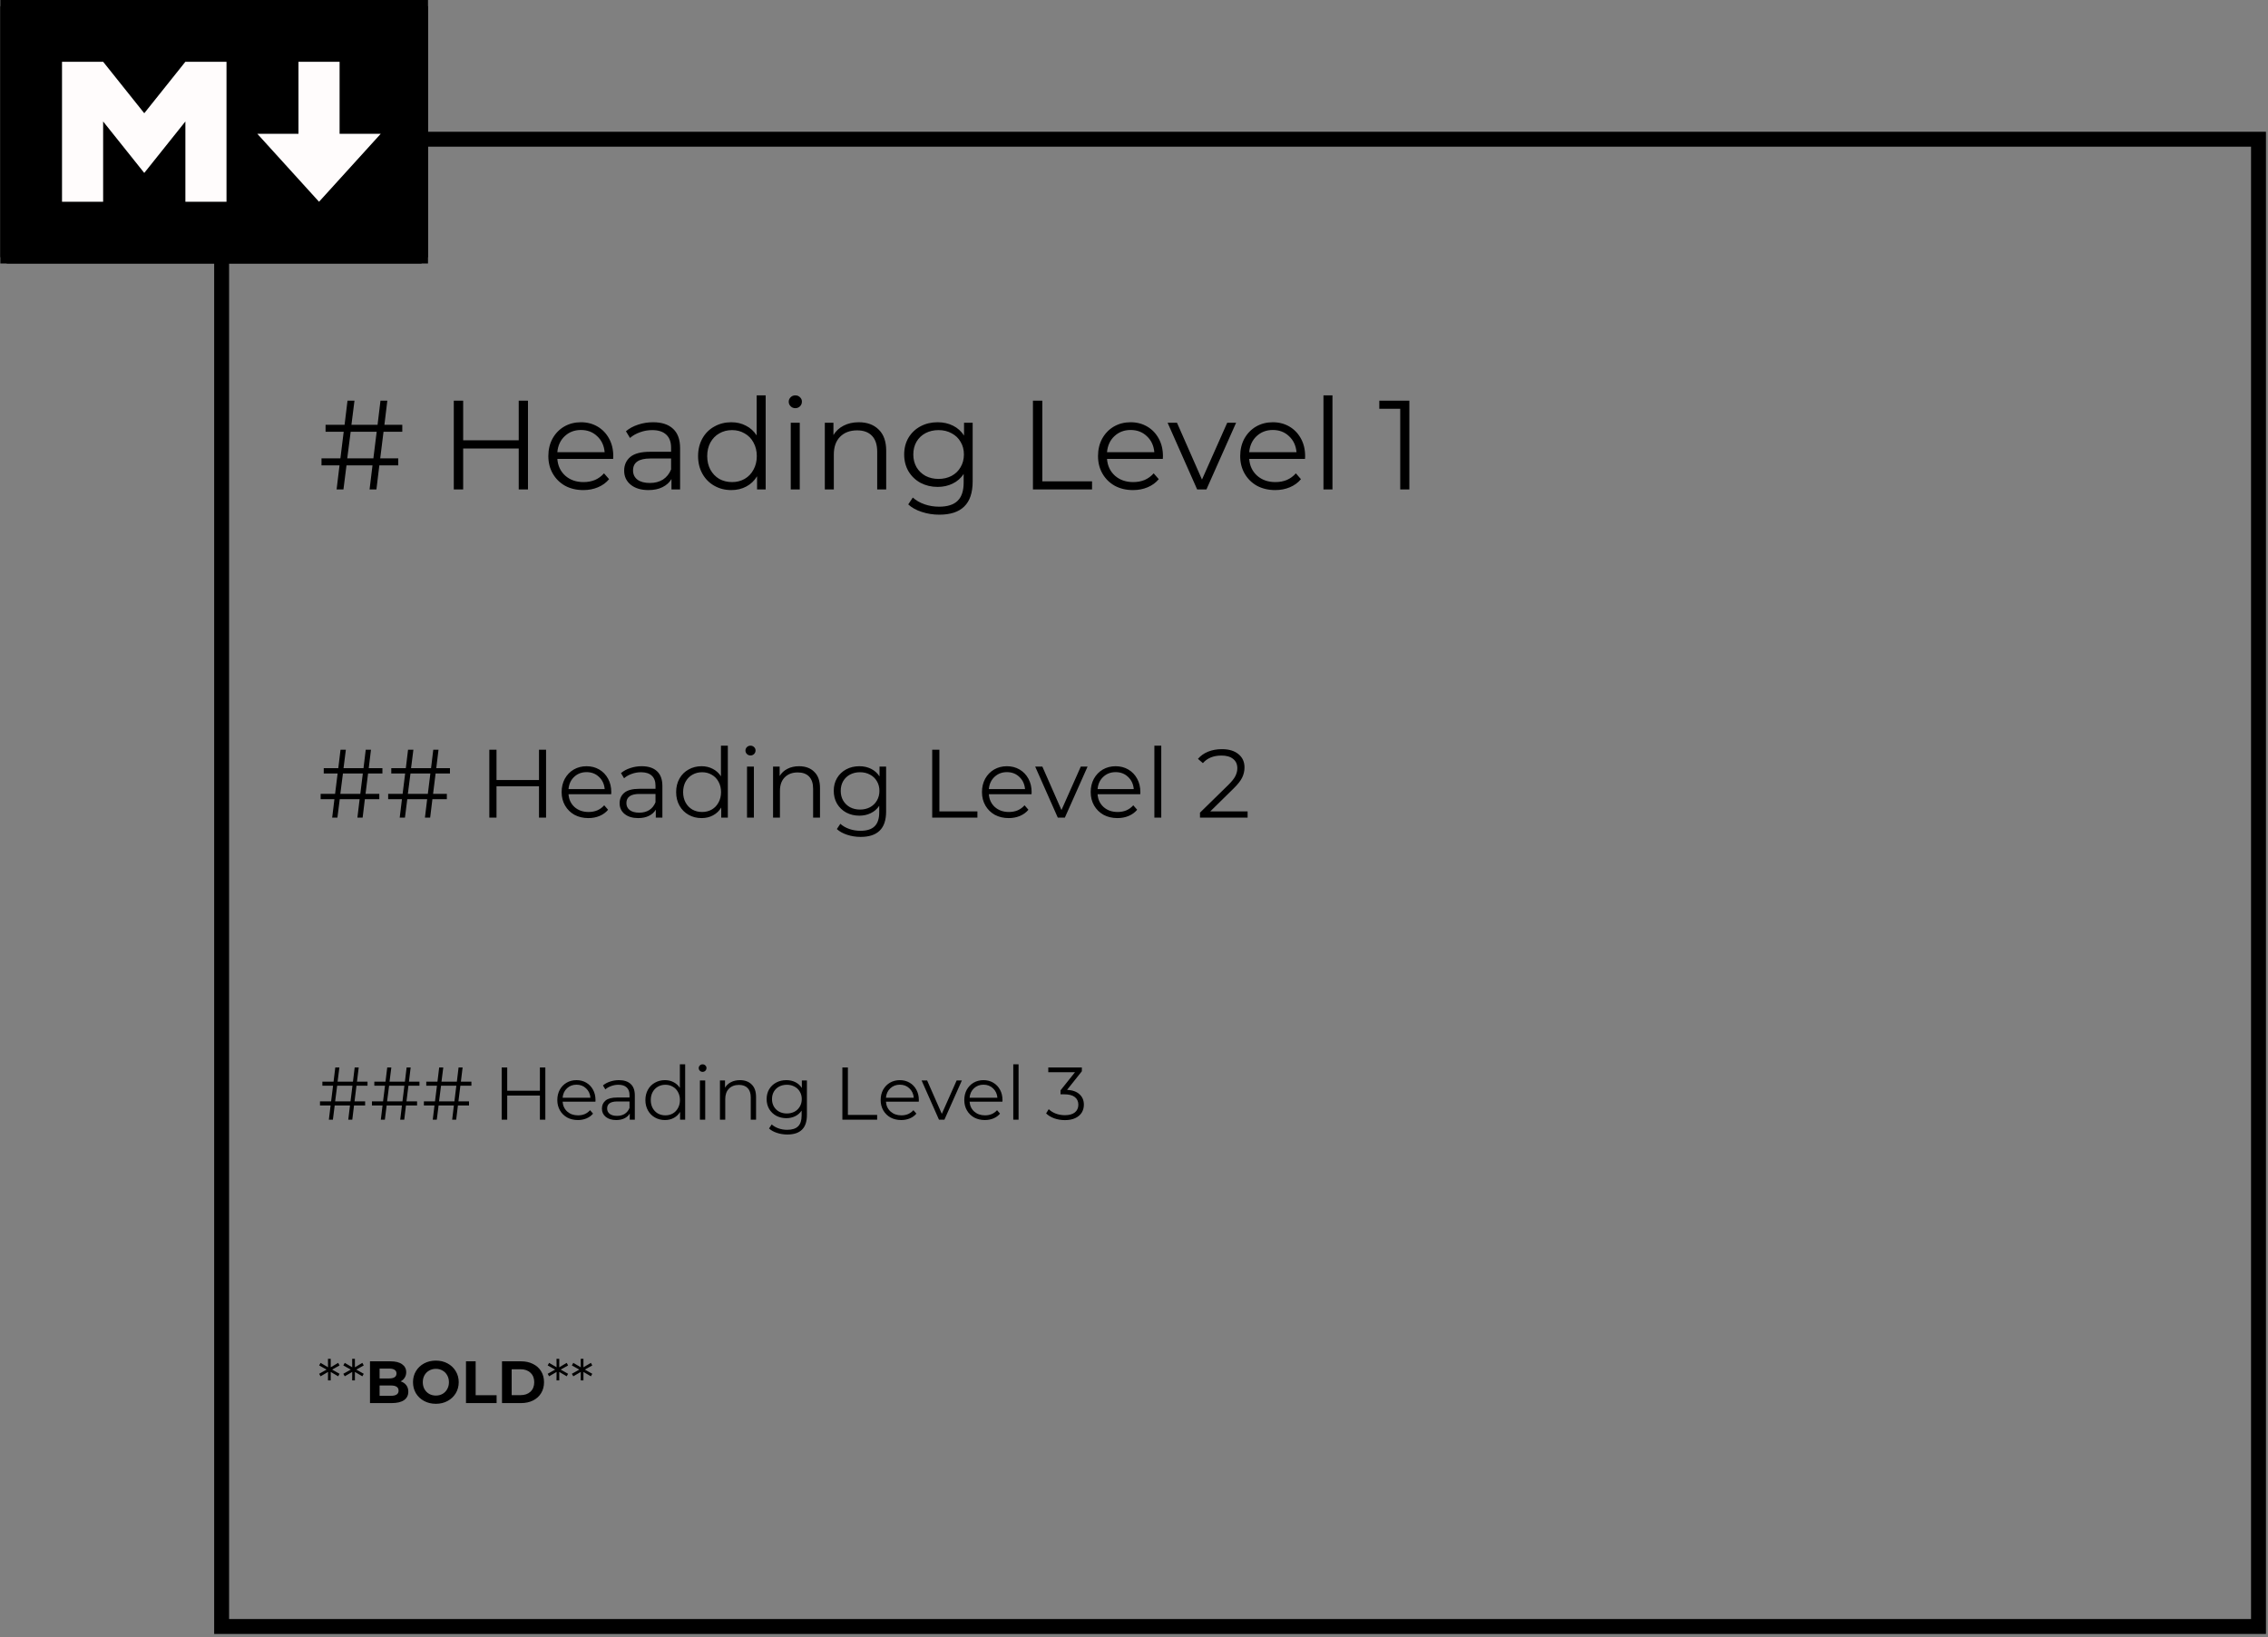 <svg width="608" height="439" viewBox="0 0 608 439" fill="none" xmlns="http://www.w3.org/2000/svg">
<rect x="0" y="0" width="608" height="439" fill="#808080" stroke="none"/>
<rect x="59.414" y="37.332" width="546.04" height="398.826" stroke="black" stroke-width="4"/>
<g clip-path="url(#clip0)">
<rect width="114.65" height="70.665" transform="translate(0.089)" fill="black"/>
<path d="M8.357 2.76L106.471 2.76C109.515 2.76 111.983 5.232 111.983 8.281V62.383C111.983 65.433 109.515 67.904 106.471 67.904H8.357C5.313 67.904 2.845 65.433 2.845 62.383L2.845 8.281C2.845 5.232 5.313 2.76 8.357 2.76Z" stroke="black" stroke-width="10"/>
<path d="M16.625 54.103L16.625 16.562H27.649L38.673 30.364L49.697 16.562H60.721V54.103H49.697V32.572L38.673 46.374L27.649 32.572V54.103H16.625ZM85.525 54.103L68.989 35.884H80.013V16.562H91.037V35.884H102.061L85.525 54.103Z" fill="#FFFCFC"/>
</g>
<path d="M102.814 115.779L101.93 122.919H106.758V124.789H101.692L100.91 131.249H99.074L99.856 124.789H92.886L92.07 131.249H90.234L91.016 124.789H86.188V122.919H91.254L92.138 115.779H87.276V113.909H92.376L93.158 107.449H95.028L94.212 113.909H101.216L101.998 107.449H103.834L103.052 113.909H107.846V115.779H102.814ZM100.978 115.779H94.008L93.09 122.919H100.094L100.978 115.779ZM141.54 107.449V131.249H139.058V120.267H124.166V131.249H121.65V107.449H124.166V118.057H139.058V107.449H141.54ZM164.371 123.055H149.411C149.547 124.913 150.261 126.421 151.553 127.577C152.845 128.71 154.477 129.277 156.449 129.277C157.559 129.277 158.579 129.084 159.509 128.699C160.438 128.291 161.243 127.701 161.923 126.931L163.283 128.495C162.489 129.447 161.492 130.172 160.291 130.671C159.112 131.169 157.809 131.419 156.381 131.419C154.545 131.419 152.913 131.033 151.485 130.263C150.079 129.469 148.98 128.381 148.187 126.999C147.393 125.616 146.997 124.052 146.997 122.307C146.997 120.561 147.371 118.997 148.119 117.615C148.889 116.232 149.932 115.155 151.247 114.385C152.584 113.614 154.08 113.229 155.735 113.229C157.389 113.229 158.874 113.614 160.189 114.385C161.503 115.155 162.535 116.232 163.283 117.615C164.031 118.975 164.405 120.539 164.405 122.307L164.371 123.055ZM155.735 115.303C154.012 115.303 152.561 115.858 151.383 116.969C150.227 118.057 149.569 119.485 149.411 121.253H162.093C161.934 119.485 161.265 118.057 160.087 116.969C158.931 115.858 157.48 115.303 155.735 115.303ZM175.076 113.229C177.411 113.229 179.201 113.818 180.448 114.997C181.695 116.153 182.318 117.875 182.318 120.165V131.249H180.006V128.461C179.462 129.39 178.657 130.115 177.592 130.637C176.549 131.158 175.303 131.419 173.852 131.419C171.857 131.419 170.271 130.943 169.092 129.991C167.913 129.039 167.324 127.781 167.324 126.217C167.324 124.698 167.868 123.474 168.956 122.545C170.067 121.615 171.823 121.151 174.226 121.151H179.904V120.063C179.904 118.521 179.473 117.354 178.612 116.561C177.751 115.745 176.493 115.337 174.838 115.337C173.705 115.337 172.617 115.529 171.574 115.915C170.531 116.277 169.636 116.787 168.888 117.445L167.8 115.643C168.707 114.872 169.795 114.283 171.064 113.875C172.333 113.444 173.671 113.229 175.076 113.229ZM174.226 129.515C175.586 129.515 176.753 129.209 177.728 128.597C178.703 127.962 179.428 127.055 179.904 125.877V122.953H174.294C171.234 122.953 169.704 124.018 169.704 126.149C169.704 127.191 170.101 128.019 170.894 128.631C171.687 129.22 172.798 129.515 174.226 129.515ZM205.261 106.021V131.249H202.949V127.713C202.224 128.914 201.261 129.832 200.059 130.467C198.881 131.101 197.543 131.419 196.047 131.419C194.37 131.419 192.851 131.033 191.491 130.263C190.131 129.492 189.066 128.415 188.295 127.033C187.525 125.65 187.139 124.075 187.139 122.307C187.139 120.539 187.525 118.963 188.295 117.581C189.066 116.198 190.131 115.133 191.491 114.385C192.851 113.614 194.37 113.229 196.047 113.229C197.498 113.229 198.801 113.535 199.957 114.147C201.136 114.736 202.099 115.609 202.847 116.765V106.021H205.261ZM196.251 129.277C197.498 129.277 198.62 128.993 199.617 128.427C200.637 127.837 201.431 127.01 201.997 125.945C202.587 124.879 202.881 123.667 202.881 122.307C202.881 120.947 202.587 119.734 201.997 118.669C201.431 117.603 200.637 116.787 199.617 116.221C198.62 115.631 197.498 115.337 196.251 115.337C194.982 115.337 193.837 115.631 192.817 116.221C191.82 116.787 191.027 117.603 190.437 118.669C189.871 119.734 189.587 120.947 189.587 122.307C189.587 123.667 189.871 124.879 190.437 125.945C191.027 127.01 191.82 127.837 192.817 128.427C193.837 128.993 194.982 129.277 196.251 129.277ZM211.984 113.365H214.398V131.249H211.984V113.365ZM213.208 109.455C212.709 109.455 212.29 109.285 211.95 108.945C211.61 108.605 211.44 108.197 211.44 107.721C211.44 107.267 211.61 106.871 211.95 106.531C212.29 106.191 212.709 106.021 213.208 106.021C213.707 106.021 214.126 106.191 214.466 106.531C214.806 106.848 214.976 107.233 214.976 107.687C214.976 108.185 214.806 108.605 214.466 108.945C214.126 109.285 213.707 109.455 213.208 109.455ZM230.227 113.229C232.471 113.229 234.25 113.886 235.565 115.201C236.902 116.493 237.571 118.385 237.571 120.879V131.249H235.157V121.117C235.157 119.258 234.692 117.841 233.763 116.867C232.834 115.892 231.508 115.405 229.785 115.405C227.858 115.405 226.328 115.983 225.195 117.139C224.084 118.272 223.529 119.847 223.529 121.865V131.249H221.115V113.365H223.427V116.663C224.084 115.575 224.991 114.736 226.147 114.147C227.326 113.535 228.686 113.229 230.227 113.229ZM260.749 113.365V129.073C260.749 132.11 260.001 134.354 258.505 135.805C257.032 137.278 254.799 138.015 251.807 138.015C250.153 138.015 248.577 137.765 247.081 137.267C245.608 136.791 244.407 136.122 243.477 135.261L244.701 133.425C245.563 134.195 246.605 134.796 247.829 135.227C249.076 135.657 250.379 135.873 251.739 135.873C254.006 135.873 255.672 135.34 256.737 134.275C257.803 133.232 258.335 131.6 258.335 129.379V127.101C257.587 128.234 256.601 129.095 255.377 129.685C254.176 130.274 252.839 130.569 251.365 130.569C249.688 130.569 248.158 130.206 246.775 129.481C245.415 128.733 244.339 127.701 243.545 126.387C242.775 125.049 242.389 123.542 242.389 121.865C242.389 120.187 242.775 118.691 243.545 117.377C244.339 116.062 245.415 115.042 246.775 114.317C248.135 113.591 249.665 113.229 251.365 113.229C252.884 113.229 254.255 113.535 255.479 114.147C256.703 114.759 257.689 115.643 258.437 116.799V113.365H260.749ZM251.603 128.427C252.895 128.427 254.063 128.155 255.105 127.611C256.148 127.044 256.953 126.262 257.519 125.265C258.109 124.267 258.403 123.134 258.403 121.865C258.403 120.595 258.109 119.473 257.519 118.499C256.953 117.501 256.148 116.731 255.105 116.187C254.085 115.62 252.918 115.337 251.603 115.337C250.311 115.337 249.144 115.609 248.101 116.153C247.081 116.697 246.277 117.467 245.687 118.465C245.121 119.462 244.837 120.595 244.837 121.865C244.837 123.134 245.121 124.267 245.687 125.265C246.277 126.262 247.081 127.044 248.101 127.611C249.144 128.155 250.311 128.427 251.603 128.427ZM276.908 107.449H279.424V129.073H292.752V131.249H276.908V107.449ZM311.726 123.055H296.766C296.902 124.913 297.616 126.421 298.908 127.577C300.2 128.71 301.832 129.277 303.804 129.277C304.915 129.277 305.935 129.084 306.864 128.699C307.793 128.291 308.598 127.701 309.278 126.931L310.638 128.495C309.845 129.447 308.847 130.172 307.646 130.671C306.467 131.169 305.164 131.419 303.736 131.419C301.9 131.419 300.268 131.033 298.84 130.263C297.435 129.469 296.335 128.381 295.542 126.999C294.749 125.616 294.352 124.052 294.352 122.307C294.352 120.561 294.726 118.997 295.474 117.615C296.245 116.232 297.287 115.155 298.602 114.385C299.939 113.614 301.435 113.229 303.09 113.229C304.745 113.229 306.229 113.614 307.544 114.385C308.859 115.155 309.89 116.232 310.638 117.615C311.386 118.975 311.76 120.539 311.76 122.307L311.726 123.055ZM303.09 115.303C301.367 115.303 299.917 115.858 298.738 116.969C297.582 118.057 296.925 119.485 296.766 121.253H309.448C309.289 119.485 308.621 118.057 307.442 116.969C306.286 115.858 304.835 115.303 303.09 115.303ZM331.37 113.365L323.414 131.249H320.932L313.01 113.365H315.526L322.224 128.597L328.99 113.365H331.37ZM349.843 123.055H334.883C335.019 124.913 335.733 126.421 337.025 127.577C338.317 128.71 339.949 129.277 341.921 129.277C343.032 129.277 344.052 129.084 344.981 128.699C345.911 128.291 346.715 127.701 347.395 126.931L348.755 128.495C347.962 129.447 346.965 130.172 345.763 130.671C344.585 131.169 343.281 131.419 341.853 131.419C340.017 131.419 338.385 131.033 336.957 130.263C335.552 129.469 334.453 128.381 333.659 126.999C332.866 125.616 332.469 124.052 332.469 122.307C332.469 120.561 332.843 118.997 333.591 117.615C334.362 116.232 335.405 115.155 336.719 114.385C338.057 113.614 339.553 113.229 341.207 113.229C342.862 113.229 344.347 113.614 345.661 114.385C346.976 115.155 348.007 116.232 348.755 117.615C349.503 118.975 349.877 120.539 349.877 122.307L349.843 123.055ZM341.207 115.303C339.485 115.303 338.034 115.858 336.855 116.969C335.699 118.057 335.042 119.485 334.883 121.253H347.565C347.407 119.485 346.738 118.057 345.559 116.969C344.403 115.858 342.953 115.303 341.207 115.303ZM354.791 106.021H357.205V131.249H354.791V106.021ZM377.818 107.449V131.249H375.37V109.625H369.76V107.449H377.818Z" fill="black"/>
<path d="M98.67 207.419L97.994 212.879H101.686V214.309H97.812L97.214 219.249H95.81L96.408 214.309H91.078L90.454 219.249H89.05L89.648 214.309H85.956V212.879H89.83L90.506 207.419H86.788V205.989H90.688L91.286 201.049H92.716L92.092 205.989H97.448L98.046 201.049H99.45L98.852 205.989H102.518V207.419H98.67ZM97.266 207.419H91.936L91.234 212.879H96.59L97.266 207.419ZM116.774 207.419L116.098 212.879H119.79V214.309H115.916L115.318 219.249H113.914L114.512 214.309H109.182L108.558 219.249H107.154L107.752 214.309H104.06V212.879H107.934L108.61 207.419H104.892V205.989H108.792L109.39 201.049H110.82L110.196 205.989H115.552L116.15 201.049H117.554L116.956 205.989H120.622V207.419H116.774ZM115.37 207.419H110.04L109.338 212.879H114.694L115.37 207.419ZM146.388 201.049V219.249H144.49V210.851H133.102V219.249H131.178V201.049H133.102V209.161H144.49V201.049H146.388ZM163.846 212.983H152.406C152.51 214.404 153.056 215.557 154.044 216.441C155.032 217.307 156.28 217.741 157.788 217.741C158.638 217.741 159.418 217.593 160.128 217.299C160.839 216.987 161.454 216.536 161.974 215.947L163.014 217.143C162.408 217.871 161.645 218.425 160.726 218.807C159.825 219.188 158.828 219.379 157.736 219.379C156.332 219.379 155.084 219.084 153.992 218.495C152.918 217.888 152.077 217.056 151.47 215.999C150.864 214.941 150.56 213.745 150.56 212.411C150.56 211.076 150.846 209.88 151.418 208.823C152.008 207.765 152.805 206.942 153.81 206.353C154.833 205.763 155.977 205.469 157.242 205.469C158.508 205.469 159.643 205.763 160.648 206.353C161.654 206.942 162.442 207.765 163.014 208.823C163.586 209.863 163.872 211.059 163.872 212.411L163.846 212.983ZM157.242 207.055C155.925 207.055 154.816 207.479 153.914 208.329C153.03 209.161 152.528 210.253 152.406 211.605H162.104C161.983 210.253 161.472 209.161 160.57 208.329C159.686 207.479 158.577 207.055 157.242 207.055ZM172.033 205.469C173.818 205.469 175.187 205.919 176.141 206.821C177.094 207.705 177.571 209.022 177.571 210.773V219.249H175.803V217.117C175.387 217.827 174.771 218.382 173.957 218.781C173.159 219.179 172.206 219.379 171.097 219.379C169.571 219.379 168.358 219.015 167.457 218.287C166.555 217.559 166.105 216.597 166.105 215.401C166.105 214.239 166.521 213.303 167.353 212.593C168.202 211.882 169.545 211.527 171.383 211.527H175.725V210.695C175.725 209.516 175.395 208.623 174.737 208.017C174.078 207.393 173.116 207.081 171.851 207.081C170.984 207.081 170.152 207.228 169.355 207.523C168.557 207.8 167.873 208.19 167.301 208.693L166.469 207.315C167.162 206.725 167.994 206.275 168.965 205.963C169.935 205.633 170.958 205.469 172.033 205.469ZM171.383 217.923C172.423 217.923 173.315 217.689 174.061 217.221C174.806 216.735 175.361 216.042 175.725 215.141V212.905H171.435C169.095 212.905 167.925 213.719 167.925 215.349C167.925 216.146 168.228 216.779 168.835 217.247C169.441 217.697 170.291 217.923 171.383 217.923ZM195.116 199.957V219.249H193.348V216.545C192.793 217.463 192.056 218.165 191.138 218.651C190.236 219.136 189.214 219.379 188.07 219.379C186.787 219.379 185.626 219.084 184.586 218.495C183.546 217.905 182.731 217.082 182.142 216.025C181.552 214.967 181.258 213.763 181.258 212.411C181.258 211.059 181.552 209.854 182.142 208.797C182.731 207.739 183.546 206.925 184.586 206.353C185.626 205.763 186.787 205.469 188.07 205.469C189.179 205.469 190.176 205.703 191.06 206.171C191.961 206.621 192.698 207.289 193.27 208.173V199.957H195.116ZM188.226 217.741C189.179 217.741 190.037 217.524 190.8 217.091C191.58 216.64 192.186 216.007 192.62 215.193C193.07 214.378 193.296 213.451 193.296 212.411C193.296 211.371 193.07 210.443 192.62 209.629C192.186 208.814 191.58 208.19 190.8 207.757C190.037 207.306 189.179 207.081 188.226 207.081C187.255 207.081 186.38 207.306 185.6 207.757C184.837 208.19 184.23 208.814 183.78 209.629C183.346 210.443 183.13 211.371 183.13 212.411C183.13 213.451 183.346 214.378 183.78 215.193C184.23 216.007 184.837 216.64 185.6 217.091C186.38 217.524 187.255 217.741 188.226 217.741ZM200.257 205.573H202.103V219.249H200.257V205.573ZM201.193 202.583C200.811 202.583 200.491 202.453 200.231 202.193C199.971 201.933 199.841 201.621 199.841 201.257C199.841 200.91 199.971 200.607 200.231 200.347C200.491 200.087 200.811 199.957 201.193 199.957C201.574 199.957 201.895 200.087 202.155 200.347C202.415 200.589 202.545 200.884 202.545 201.231C202.545 201.612 202.415 201.933 202.155 202.193C201.895 202.453 201.574 202.583 201.193 202.583ZM214.207 205.469C215.923 205.469 217.284 205.971 218.289 206.977C219.312 207.965 219.823 209.412 219.823 211.319V219.249H217.977V211.501C217.977 210.079 217.622 208.996 216.911 208.251C216.2 207.505 215.186 207.133 213.869 207.133C212.396 207.133 211.226 207.575 210.359 208.459C209.51 209.325 209.085 210.53 209.085 212.073V219.249H207.239V205.573H209.007V208.095C209.51 207.263 210.203 206.621 211.087 206.171C211.988 205.703 213.028 205.469 214.207 205.469ZM237.548 205.573V217.585C237.548 219.907 236.976 221.623 235.832 222.733C234.705 223.859 232.998 224.423 230.71 224.423C229.444 224.423 228.24 224.232 227.096 223.851C225.969 223.487 225.05 222.975 224.34 222.317L225.276 220.913C225.934 221.502 226.732 221.961 227.668 222.291C228.621 222.62 229.618 222.785 230.658 222.785C232.391 222.785 233.665 222.377 234.48 221.563C235.294 220.765 235.702 219.517 235.702 217.819V216.077C235.13 216.943 234.376 217.602 233.44 218.053C232.521 218.503 231.498 218.729 230.372 218.729C229.089 218.729 227.919 218.451 226.862 217.897C225.822 217.325 224.998 216.536 224.392 215.531C223.802 214.508 223.508 213.355 223.508 212.073C223.508 210.79 223.802 209.646 224.392 208.641C224.998 207.635 225.822 206.855 226.862 206.301C227.902 205.746 229.072 205.469 230.372 205.469C231.533 205.469 232.582 205.703 233.518 206.171C234.454 206.639 235.208 207.315 235.78 208.199V205.573H237.548ZM230.554 217.091C231.542 217.091 232.434 216.883 233.232 216.467C234.029 216.033 234.644 215.435 235.078 214.673C235.528 213.91 235.754 213.043 235.754 212.073C235.754 211.102 235.528 210.244 235.078 209.499C234.644 208.736 234.029 208.147 233.232 207.731C232.452 207.297 231.559 207.081 230.554 207.081C229.566 207.081 228.673 207.289 227.876 207.705C227.096 208.121 226.48 208.71 226.03 209.473C225.596 210.235 225.38 211.102 225.38 212.073C225.38 213.043 225.596 213.91 226.03 214.673C226.48 215.435 227.096 216.033 227.876 216.467C228.673 216.883 229.566 217.091 230.554 217.091ZM249.904 201.049H251.828V217.585H262.02V219.249H249.904V201.049ZM276.53 212.983H265.09C265.194 214.404 265.74 215.557 266.728 216.441C267.716 217.307 268.964 217.741 270.472 217.741C271.321 217.741 272.101 217.593 272.812 217.299C273.523 216.987 274.138 216.536 274.658 215.947L275.698 217.143C275.091 217.871 274.329 218.425 273.41 218.807C272.509 219.188 271.512 219.379 270.42 219.379C269.016 219.379 267.768 219.084 266.676 218.495C265.601 217.888 264.761 217.056 264.154 215.999C263.547 214.941 263.244 213.745 263.244 212.411C263.244 211.076 263.53 209.88 264.102 208.823C264.691 207.765 265.489 206.942 266.494 206.353C267.517 205.763 268.661 205.469 269.926 205.469C271.191 205.469 272.327 205.763 273.332 206.353C274.337 206.942 275.126 207.765 275.698 208.823C276.27 209.863 276.556 211.059 276.556 212.411L276.53 212.983ZM269.926 207.055C268.609 207.055 267.499 207.479 266.598 208.329C265.714 209.161 265.211 210.253 265.09 211.605H274.788C274.667 210.253 274.155 209.161 273.254 208.329C272.37 207.479 271.261 207.055 269.926 207.055ZM291.551 205.573L285.467 219.249H283.569L277.511 205.573H279.435L284.557 217.221L289.731 205.573H291.551ZM305.678 212.983H294.238C294.342 214.404 294.888 215.557 295.876 216.441C296.864 217.307 298.112 217.741 299.62 217.741C300.47 217.741 301.25 217.593 301.96 217.299C302.671 216.987 303.286 216.536 303.806 215.947L304.846 217.143C304.24 217.871 303.477 218.425 302.558 218.807C301.657 219.188 300.66 219.379 299.568 219.379C298.164 219.379 296.916 219.084 295.824 218.495C294.75 217.888 293.909 217.056 293.302 215.999C292.696 214.941 292.392 213.745 292.392 212.411C292.392 211.076 292.678 209.88 293.25 208.823C293.84 207.765 294.637 206.942 295.642 206.353C296.665 205.763 297.809 205.469 299.074 205.469C300.34 205.469 301.475 205.763 302.48 206.353C303.486 206.942 304.274 207.765 304.846 208.823C305.418 209.863 305.704 211.059 305.704 212.411L305.678 212.983ZM299.074 207.055C297.757 207.055 296.648 207.479 295.746 208.329C294.862 209.161 294.36 210.253 294.238 211.605H303.936C303.815 210.253 303.304 209.161 302.402 208.329C301.518 207.479 300.409 207.055 299.074 207.055ZM309.462 199.957H311.308V219.249H309.462V199.957ZM334.455 217.585V219.249H321.689V217.923L329.255 210.513C330.208 209.577 330.849 208.771 331.179 208.095C331.525 207.401 331.699 206.708 331.699 206.015C331.699 204.94 331.326 204.108 330.581 203.519C329.853 202.912 328.804 202.609 327.435 202.609C325.303 202.609 323.647 203.285 322.469 204.637L321.143 203.493C321.853 202.661 322.755 202.019 323.847 201.569C324.956 201.118 326.204 200.893 327.591 200.893C329.445 200.893 330.91 201.335 331.985 202.219C333.077 203.085 333.623 204.281 333.623 205.807C333.623 206.743 333.415 207.644 332.999 208.511C332.583 209.377 331.794 210.374 330.633 211.501L324.445 217.585H334.455Z" fill="black"/>
<path d="M95.562 291.149L95.042 295.349H97.882V296.449H94.902L94.442 300.249H93.362L93.822 296.449H89.722L89.242 300.249H88.162L88.622 296.449H85.782V295.349H88.762L89.282 291.149H86.422V290.049H89.422L89.882 286.249H90.982L90.502 290.049H94.622L95.082 286.249H96.162L95.702 290.049H98.522V291.149H95.562ZM94.482 291.149H90.382L89.842 295.349H93.962L94.482 291.149ZM109.488 291.149L108.968 295.349H111.808V296.449H108.828L108.368 300.249H107.288L107.748 296.449H103.648L103.168 300.249H102.088L102.548 296.449H99.708V295.349H102.688L103.208 291.149H100.348V290.049H103.348L103.808 286.249H104.908L104.428 290.049H108.548L109.008 286.249H110.088L109.628 290.049H112.448V291.149H109.488ZM108.408 291.149H104.308L103.768 295.349H107.888L108.408 291.149ZM123.414 291.149L122.894 295.349H125.734V296.449H122.754L122.294 300.249H121.214L121.674 296.449H117.574L117.094 300.249H116.014L116.474 296.449H113.634V295.349H116.614L117.134 291.149H114.274V290.049H117.274L117.734 286.249H118.834L118.354 290.049H122.474L122.934 286.249H124.014L123.554 290.049H126.374V291.149H123.414ZM122.334 291.149H118.234L117.694 295.349H121.814L122.334 291.149ZM146.194 286.249V300.249H144.734V293.789H135.974V300.249H134.494V286.249H135.974V292.489H144.734V286.249H146.194ZM159.623 295.429H150.823C150.903 296.522 151.323 297.409 152.083 298.089C152.843 298.755 153.803 299.089 154.963 299.089C155.617 299.089 156.217 298.975 156.763 298.749C157.31 298.509 157.783 298.162 158.183 297.709L158.983 298.629C158.517 299.189 157.93 299.615 157.223 299.909C156.53 300.202 155.763 300.349 154.923 300.349C153.843 300.349 152.883 300.122 152.043 299.669C151.217 299.202 150.57 298.562 150.103 297.749C149.637 296.935 149.403 296.015 149.403 294.989C149.403 293.962 149.623 293.042 150.063 292.229C150.517 291.415 151.13 290.782 151.903 290.329C152.69 289.875 153.57 289.649 154.543 289.649C155.517 289.649 156.39 289.875 157.163 290.329C157.937 290.782 158.543 291.415 158.983 292.229C159.423 293.029 159.643 293.949 159.643 294.989L159.623 295.429ZM154.543 290.869C153.53 290.869 152.677 291.195 151.983 291.849C151.303 292.489 150.917 293.329 150.823 294.369H158.283C158.19 293.329 157.797 292.489 157.103 291.849C156.423 291.195 155.57 290.869 154.543 290.869ZM165.921 289.649C167.294 289.649 168.347 289.995 169.081 290.689C169.814 291.369 170.181 292.382 170.181 293.729V300.249H168.821V298.609C168.501 299.155 168.027 299.582 167.401 299.889C166.787 300.195 166.054 300.349 165.201 300.349C164.027 300.349 163.094 300.069 162.401 299.509C161.707 298.949 161.361 298.209 161.361 297.289C161.361 296.395 161.681 295.675 162.321 295.129C162.974 294.582 164.007 294.309 165.421 294.309H168.761V293.669C168.761 292.762 168.507 292.075 168.001 291.609C167.494 291.129 166.754 290.889 165.781 290.889C165.114 290.889 164.474 291.002 163.861 291.229C163.247 291.442 162.721 291.742 162.281 292.129L161.641 291.069C162.174 290.615 162.814 290.269 163.561 290.029C164.307 289.775 165.094 289.649 165.921 289.649ZM165.421 299.229C166.221 299.229 166.907 299.049 167.481 298.689C168.054 298.315 168.481 297.782 168.761 297.089V295.369H165.461C163.661 295.369 162.761 295.995 162.761 297.249C162.761 297.862 162.994 298.349 163.461 298.709C163.927 299.055 164.581 299.229 165.421 299.229ZM183.677 285.409V300.249H182.317V298.169C181.89 298.875 181.323 299.415 180.617 299.789C179.923 300.162 179.137 300.349 178.257 300.349C177.27 300.349 176.377 300.122 175.577 299.669C174.777 299.215 174.15 298.582 173.697 297.769C173.243 296.955 173.017 296.029 173.017 294.989C173.017 293.949 173.243 293.022 173.697 292.209C174.15 291.395 174.777 290.769 175.577 290.329C176.377 289.875 177.27 289.649 178.257 289.649C179.11 289.649 179.877 289.829 180.557 290.189C181.25 290.535 181.817 291.049 182.257 291.729V285.409H183.677ZM178.377 299.089C179.11 299.089 179.77 298.922 180.357 298.589C180.957 298.242 181.423 297.755 181.757 297.129C182.103 296.502 182.277 295.789 182.277 294.989C182.277 294.189 182.103 293.475 181.757 292.849C181.423 292.222 180.957 291.742 180.357 291.409C179.77 291.062 179.11 290.889 178.377 290.889C177.63 290.889 176.957 291.062 176.357 291.409C175.77 291.742 175.303 292.222 174.957 292.849C174.623 293.475 174.457 294.189 174.457 294.989C174.457 295.789 174.623 296.502 174.957 297.129C175.303 297.755 175.77 298.242 176.357 298.589C176.957 298.922 177.63 299.089 178.377 299.089ZM187.631 289.729H189.051V300.249H187.631V289.729ZM188.351 287.429C188.058 287.429 187.811 287.329 187.611 287.129C187.411 286.929 187.311 286.689 187.311 286.409C187.311 286.142 187.411 285.909 187.611 285.709C187.811 285.509 188.058 285.409 188.351 285.409C188.645 285.409 188.891 285.509 189.091 285.709C189.291 285.895 189.391 286.122 189.391 286.389C189.391 286.682 189.291 286.929 189.091 287.129C188.891 287.329 188.645 287.429 188.351 287.429ZM198.362 289.649C199.682 289.649 200.729 290.035 201.502 290.809C202.289 291.569 202.682 292.682 202.682 294.149V300.249H201.262V294.289C201.262 293.195 200.989 292.362 200.442 291.789C199.896 291.215 199.116 290.929 198.102 290.929C196.969 290.929 196.069 291.269 195.402 291.949C194.749 292.615 194.422 293.542 194.422 294.729V300.249H193.002V289.729H194.362V291.669C194.749 291.029 195.282 290.535 195.962 290.189C196.656 289.829 197.456 289.649 198.362 289.649ZM216.317 289.729V298.969C216.317 300.755 215.877 302.075 214.997 302.929C214.13 303.795 212.817 304.229 211.057 304.229C210.083 304.229 209.157 304.082 208.277 303.789C207.41 303.509 206.703 303.115 206.157 302.609L206.877 301.529C207.383 301.982 207.997 302.335 208.717 302.589C209.45 302.842 210.217 302.969 211.017 302.969C212.35 302.969 213.33 302.655 213.957 302.029C214.583 301.415 214.897 300.455 214.897 299.149V297.809C214.457 298.475 213.877 298.982 213.157 299.329C212.45 299.675 211.663 299.849 210.797 299.849C209.81 299.849 208.91 299.635 208.097 299.209C207.297 298.769 206.663 298.162 206.197 297.389C205.743 296.602 205.517 295.715 205.517 294.729C205.517 293.742 205.743 292.862 206.197 292.089C206.663 291.315 207.297 290.715 208.097 290.289C208.897 289.862 209.797 289.649 210.797 289.649C211.69 289.649 212.497 289.829 213.217 290.189C213.937 290.549 214.517 291.069 214.957 291.749V289.729H216.317ZM210.937 298.589C211.697 298.589 212.383 298.429 212.997 298.109C213.61 297.775 214.083 297.315 214.417 296.729C214.763 296.142 214.937 295.475 214.937 294.729C214.937 293.982 214.763 293.322 214.417 292.749C214.083 292.162 213.61 291.709 212.997 291.389C212.397 291.055 211.71 290.889 210.937 290.889C210.177 290.889 209.49 291.049 208.877 291.369C208.277 291.689 207.803 292.142 207.457 292.729C207.123 293.315 206.957 293.982 206.957 294.729C206.957 295.475 207.123 296.142 207.457 296.729C207.803 297.315 208.277 297.775 208.877 298.109C209.49 298.429 210.177 298.589 210.937 298.589ZM225.822 286.249H227.302V298.969H235.142V300.249H225.822V286.249ZM246.303 295.429H237.503C237.583 296.522 238.003 297.409 238.763 298.089C239.523 298.755 240.483 299.089 241.643 299.089C242.296 299.089 242.896 298.975 243.443 298.749C243.99 298.509 244.463 298.162 244.863 297.709L245.663 298.629C245.196 299.189 244.61 299.615 243.903 299.909C243.21 300.202 242.443 300.349 241.603 300.349C240.523 300.349 239.563 300.122 238.723 299.669C237.896 299.202 237.25 298.562 236.783 297.749C236.316 296.935 236.083 296.015 236.083 294.989C236.083 293.962 236.303 293.042 236.743 292.229C237.196 291.415 237.81 290.782 238.583 290.329C239.37 289.875 240.25 289.649 241.223 289.649C242.196 289.649 243.07 289.875 243.843 290.329C244.616 290.782 245.223 291.415 245.663 292.229C246.103 293.029 246.323 293.949 246.323 294.989L246.303 295.429ZM241.223 290.869C240.21 290.869 239.356 291.195 238.663 291.849C237.983 292.489 237.596 293.329 237.503 294.369H244.963C244.87 293.329 244.476 292.489 243.783 291.849C243.103 291.195 242.25 290.869 241.223 290.869ZM257.858 289.729L253.178 300.249H251.718L247.058 289.729H248.538L252.478 298.689L256.458 289.729H257.858ZM268.725 295.429H259.925C260.005 296.522 260.425 297.409 261.185 298.089C261.945 298.755 262.905 299.089 264.065 299.089C264.718 299.089 265.318 298.975 265.865 298.749C266.412 298.509 266.885 298.162 267.285 297.709L268.085 298.629C267.618 299.189 267.032 299.615 266.325 299.909C265.632 300.202 264.865 300.349 264.025 300.349C262.945 300.349 261.985 300.122 261.145 299.669C260.318 299.202 259.672 298.562 259.205 297.749C258.738 296.935 258.505 296.015 258.505 294.989C258.505 293.962 258.725 293.042 259.165 292.229C259.618 291.415 260.232 290.782 261.005 290.329C261.792 289.875 262.672 289.649 263.645 289.649C264.618 289.649 265.492 289.875 266.265 290.329C267.038 290.782 267.645 291.415 268.085 292.229C268.525 293.029 268.745 293.949 268.745 294.989L268.725 295.429ZM263.645 290.869C262.632 290.869 261.778 291.195 261.085 291.849C260.405 292.489 260.018 293.329 259.925 294.369H267.385C267.292 293.329 266.898 292.489 266.205 291.849C265.525 291.195 264.672 290.869 263.645 290.869ZM271.635 285.409H273.055V300.249H271.635V285.409ZM286.061 292.249C287.527 292.329 288.641 292.729 289.401 293.449C290.174 294.155 290.561 295.082 290.561 296.229C290.561 297.029 290.367 297.742 289.981 298.369C289.594 298.982 289.021 299.469 288.261 299.829C287.501 300.189 286.574 300.369 285.481 300.369C284.467 300.369 283.507 300.209 282.601 299.889C281.707 299.555 280.987 299.115 280.441 298.569L281.141 297.429C281.607 297.909 282.227 298.302 283.001 298.609C283.774 298.902 284.601 299.049 285.481 299.049C286.627 299.049 287.514 298.802 288.141 298.309C288.767 297.802 289.081 297.109 289.081 296.229C289.081 295.362 288.767 294.682 288.141 294.189C287.514 293.695 286.567 293.449 285.301 293.449H284.301V292.389L288.181 287.529H281.021V286.249H290.021V287.269L286.061 292.249Z" fill="black"/>
<path d="M89.042 367.273L91.026 368.393L90.658 369.065L88.658 367.897V370.169H87.922L87.938 367.897L85.938 369.065L85.554 368.393L87.554 367.273L85.554 366.153L85.938 365.465L87.938 366.649L87.922 364.377H88.658V366.649L90.658 365.465L91.026 366.153L89.042 367.273ZM95.526 367.273L97.51 368.393L97.142 369.065L95.142 367.897V370.169H94.406L94.422 367.897L92.422 369.065L92.038 368.393L94.038 367.273L92.038 366.153L92.422 365.465L94.422 366.649L94.406 364.377H95.142V366.649L97.142 365.465L97.51 366.153L95.526 367.273ZM107.41 370.425C108.05 370.627 108.552 370.969 108.914 371.449C109.277 371.918 109.458 372.499 109.458 373.193C109.458 374.174 109.074 374.931 108.306 375.465C107.549 375.987 106.44 376.249 104.978 376.249H99.186V365.049H104.658C106.024 365.049 107.069 365.31 107.794 365.833C108.53 366.355 108.898 367.065 108.898 367.961C108.898 368.505 108.765 368.99 108.498 369.417C108.242 369.843 107.88 370.179 107.41 370.425ZM101.762 367.001V369.641H104.338C104.978 369.641 105.464 369.529 105.794 369.305C106.125 369.081 106.29 368.75 106.29 368.313C106.29 367.875 106.125 367.55 105.794 367.337C105.464 367.113 104.978 367.001 104.338 367.001H101.762ZM104.786 374.297C105.469 374.297 105.981 374.185 106.322 373.961C106.674 373.737 106.85 373.39 106.85 372.921C106.85 371.993 106.162 371.529 104.786 371.529H101.762V374.297H104.786ZM116.845 376.441C115.682 376.441 114.631 376.19 113.693 375.689C112.765 375.187 112.034 374.499 111.501 373.625C110.978 372.739 110.717 371.747 110.717 370.649C110.717 369.55 110.978 368.563 111.501 367.689C112.034 366.803 112.765 366.11 113.693 365.609C114.631 365.107 115.682 364.857 116.845 364.857C118.007 364.857 119.053 365.107 119.981 365.609C120.909 366.11 121.639 366.803 122.173 367.689C122.706 368.563 122.973 369.55 122.973 370.649C122.973 371.747 122.706 372.739 122.173 373.625C121.639 374.499 120.909 375.187 119.981 375.689C119.053 376.19 118.007 376.441 116.845 376.441ZM116.845 374.233C117.506 374.233 118.103 374.083 118.637 373.785C119.17 373.475 119.586 373.049 119.885 372.505C120.194 371.961 120.349 371.342 120.349 370.649C120.349 369.955 120.194 369.337 119.885 368.793C119.586 368.249 119.17 367.827 118.637 367.529C118.103 367.219 117.506 367.065 116.845 367.065C116.183 367.065 115.586 367.219 115.053 367.529C114.519 367.827 114.098 368.249 113.789 368.793C113.49 369.337 113.341 369.955 113.341 370.649C113.341 371.342 113.49 371.961 113.789 372.505C114.098 373.049 114.519 373.475 115.053 373.785C115.586 374.083 116.183 374.233 116.845 374.233ZM124.921 365.049H127.513V374.137H133.129V376.249H124.921V365.049ZM134.577 365.049H139.665C140.881 365.049 141.953 365.283 142.881 365.753C143.82 366.211 144.545 366.862 145.057 367.705C145.58 368.547 145.841 369.529 145.841 370.649C145.841 371.769 145.58 372.75 145.057 373.593C144.545 374.435 143.82 375.091 142.881 375.561C141.953 376.019 140.881 376.249 139.665 376.249H134.577V365.049ZM139.537 374.121C140.657 374.121 141.548 373.811 142.209 373.193C142.881 372.563 143.217 371.715 143.217 370.649C143.217 369.582 142.881 368.739 142.209 368.121C141.548 367.491 140.657 367.177 139.537 367.177H137.169V374.121H139.537ZM150.308 367.273L152.292 368.393L151.924 369.065L149.924 367.897V370.169H149.188L149.204 367.897L147.204 369.065L146.82 368.393L148.82 367.273L146.82 366.153L147.204 365.465L149.204 366.649L149.188 364.377H149.924V366.649L151.924 365.465L152.292 366.153L150.308 367.273ZM156.792 367.273L158.776 368.393L158.408 369.065L156.408 367.897V370.169H155.672L155.688 367.897L153.688 369.065L153.304 368.393L155.304 367.273L153.304 366.153L153.688 365.465L155.688 366.649L155.672 364.377H156.408V366.649L158.408 365.465L158.776 366.153L156.792 367.273Z" fill="black"/>
<defs>
<clipPath id="clip0">
<rect width="114.65" height="70.665" fill="white" transform="translate(0.089)"/>
</clipPath>
</defs>
</svg>
